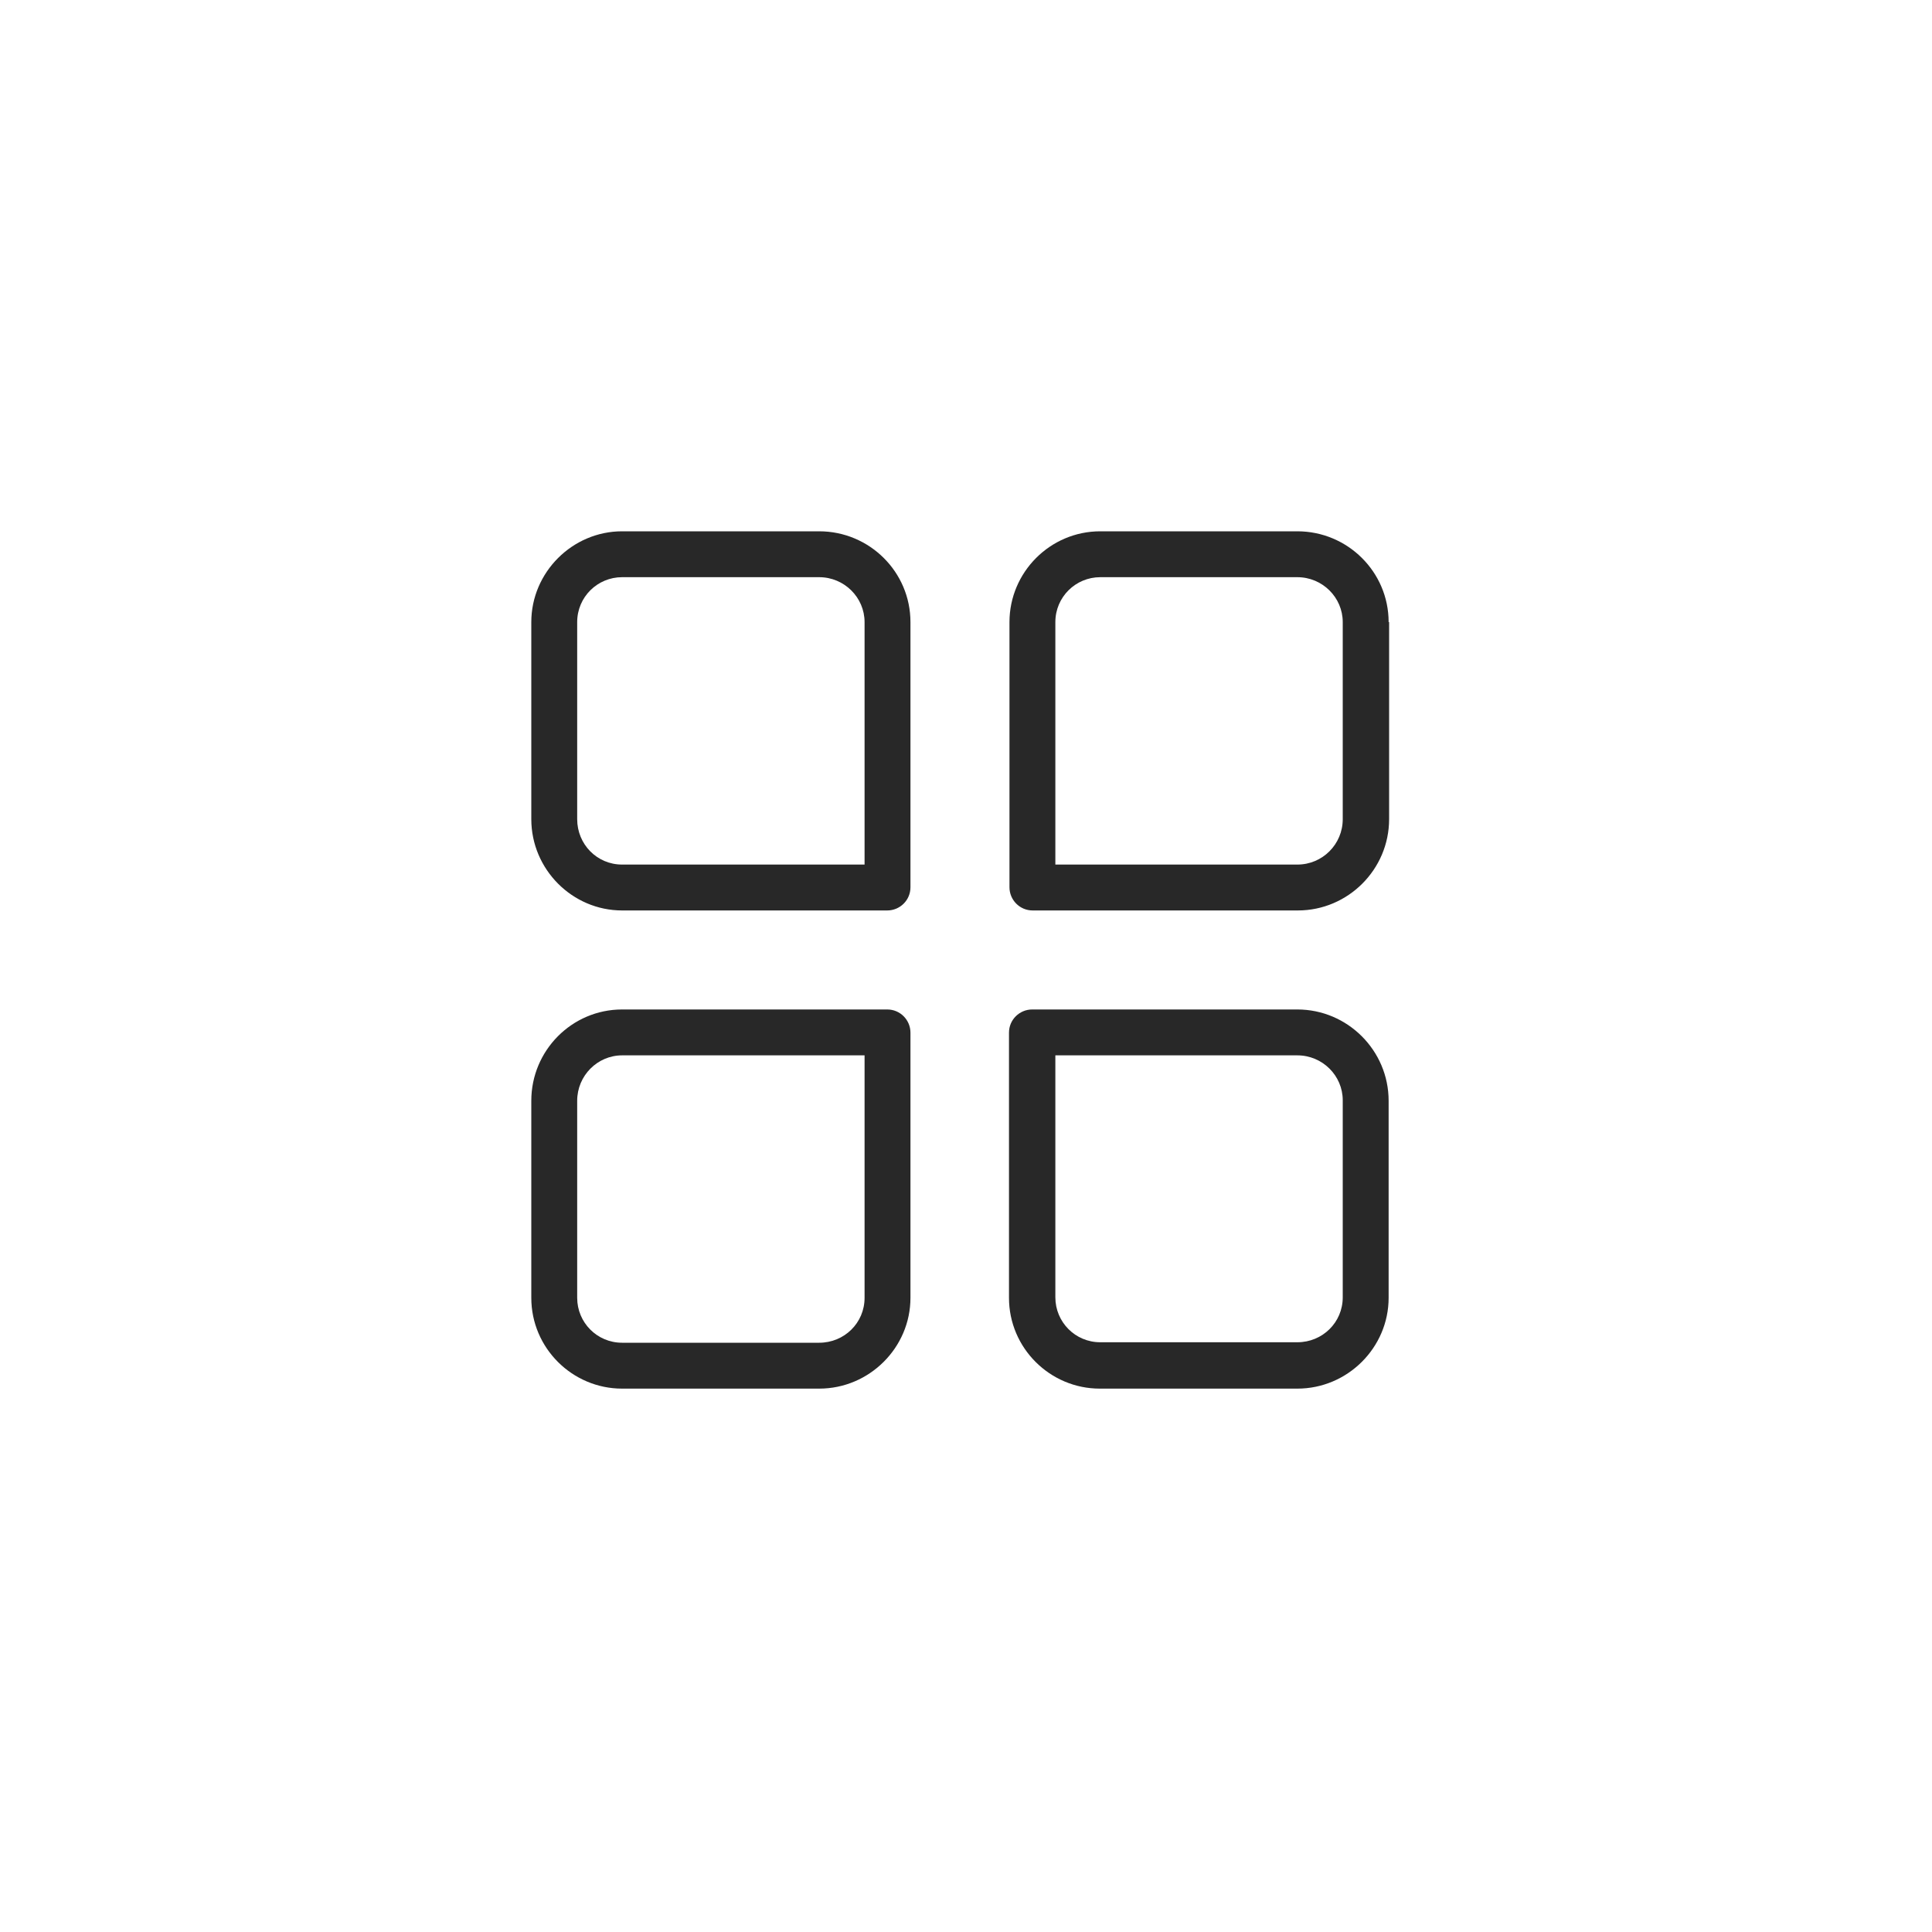 <svg width="40" height="40" viewBox="0 0 40 40" fill="none" xmlns="http://www.w3.org/2000/svg">
<path fill-rule="evenodd" clip-rule="evenodd" d="M16.96 11C18 11 18.85 11.84 18.85 12.88V18.37C18.85 18.64 18.63 18.85 18.37 18.85H12.88C11.85 18.85 11 18 11 16.96V12.88C11 11.85 11.85 11 12.88 11H16.96ZM12.88 17.9H17.9V12.88C17.9 12.37 17.48 11.95 16.96 11.95H12.88C12.37 11.95 11.95 12.36 11.95 12.88V16.96C11.95 17.48 12.36 17.9 12.88 17.9ZM26.86 28.75H22.78H22.77C21.74 28.75 20.89 27.91 20.89 26.87V21.38C20.89 21.11 21.11 20.9 21.37 20.9H26.86C27.9 20.9 28.75 21.75 28.75 22.79V26.87C28.75 27.9 27.9 28.75 26.86 28.75ZM26.86 21.85H21.85V26.86C21.85 27.37 22.26 27.79 22.78 27.79H26.86C27.38 27.79 27.8 27.38 27.8 26.86V22.78C27.8 22.27 27.38 21.85 26.86 21.85ZM28.75 12.88C28.75 11.84 27.9 11 26.86 11H22.78C21.74 11 20.9 11.85 20.9 12.88V18.37C20.9 18.63 21.11 18.85 21.38 18.85H26.87C27.91 18.85 28.76 18 28.76 16.96V12.88H28.75ZM27.8 16.96C27.8 17.48 27.38 17.9 26.86 17.9H21.85V12.88C21.85 12.36 22.27 11.95 22.78 11.95H26.86C27.38 11.95 27.8 12.37 27.8 12.88V16.96ZM16.96 28.75H12.88C11.85 28.75 11 27.91 11 26.87V22.79C11 21.75 11.84 20.9 12.88 20.9H18.37C18.64 20.9 18.85 21.12 18.85 21.38V26.87C18.85 27.9 18 28.75 16.96 28.75ZM12.88 21.85C12.37 21.85 11.95 22.27 11.95 22.79V26.87C11.95 27.38 12.36 27.8 12.88 27.8H16.96C17.48 27.8 17.9 27.39 17.9 26.87V21.85H12.88Z" fill="#282828"/>
</svg>
